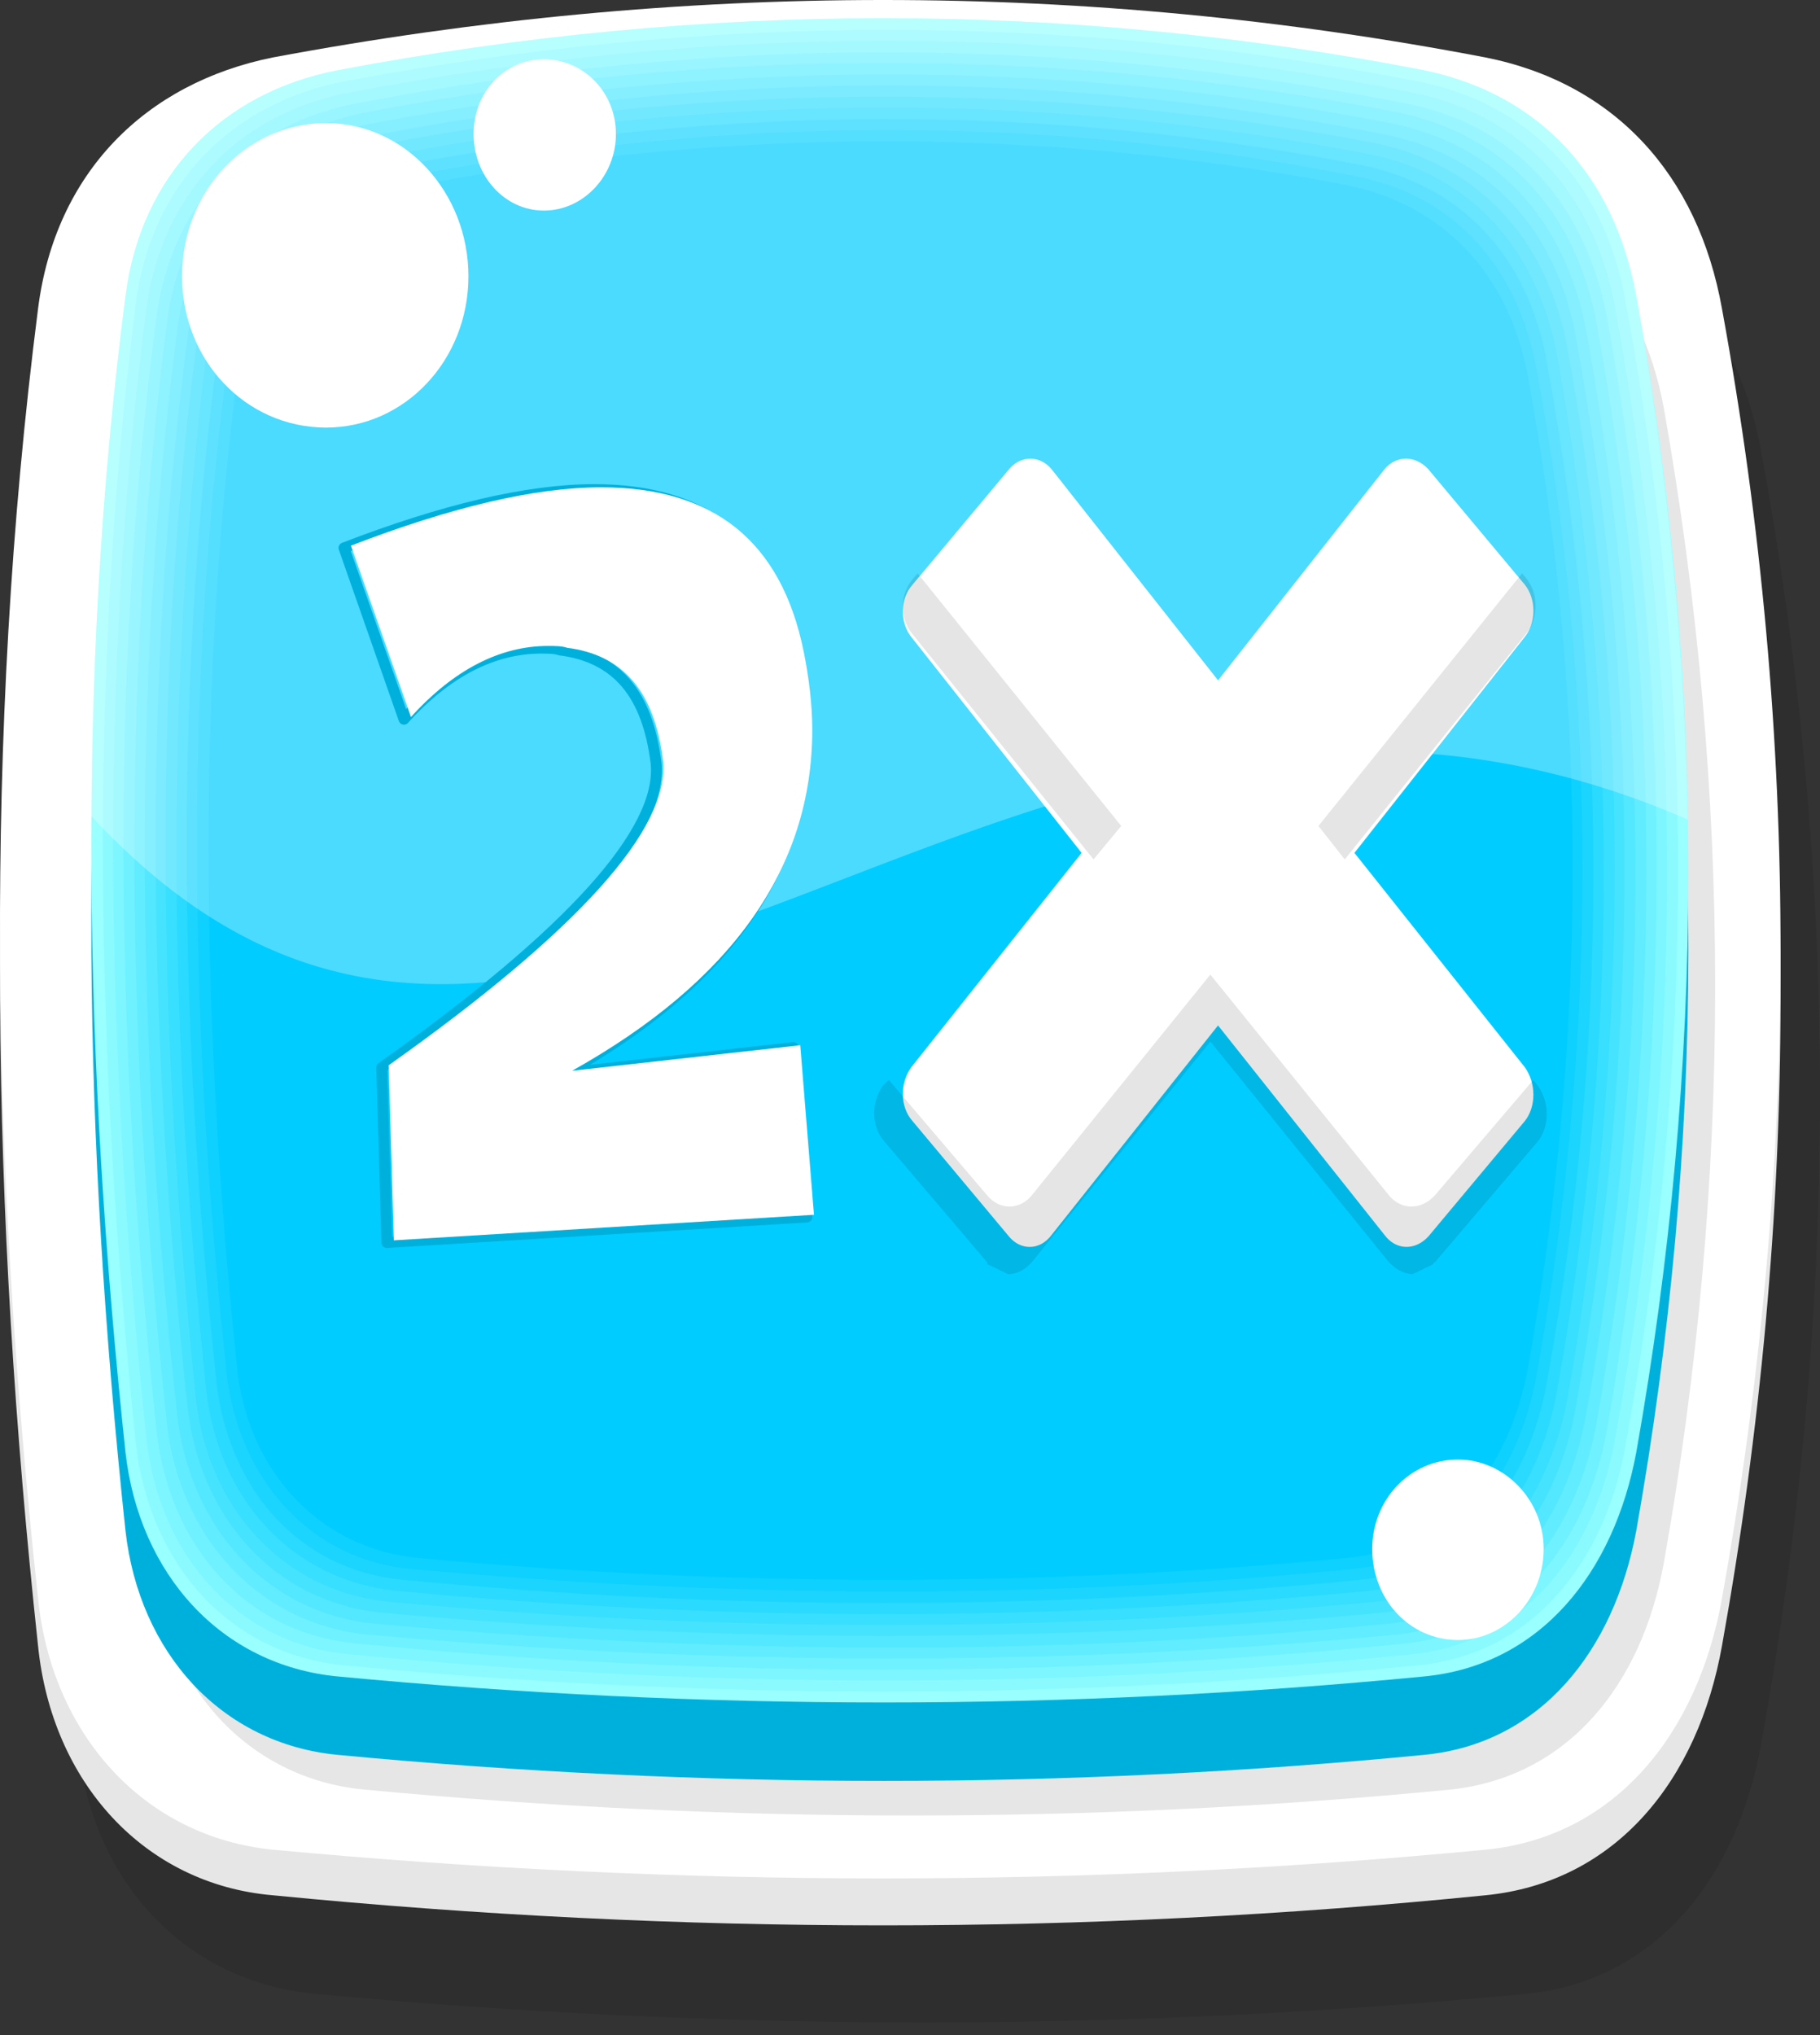 <svg width="127" height="142" fill="none" xmlns="http://www.w3.org/2000/svg"><rect width="100%" height="100%" fill="#333333" stroke="none"/><path fill-rule="evenodd" clip-rule="evenodd" d="M21.92 14.183c28.48-5.47 56.72-5.47 84.603 0 8.855 1.654 14.719 8.015 16.394 17.428 5.505 30.023 5.385 60.045 0 89.94-1.675 9.541-7.419 16.665-16.394 17.556-27.882 2.671-56.123 2.671-84.604 0-9.095-.891-15.556-7.888-16.514-17.556-3.23-29.895-3.829-59.917 0-89.94 1.197-9.54 7.54-15.774 16.514-17.428Z" fill="#000" fill-opacity=".102"/><path fill-rule="evenodd" clip-rule="evenodd" d="M19.047 7.314c28.6-5.343 56.721-5.47 84.603 0 8.975 1.781 14.839 8.015 16.514 17.556 5.505 29.895 5.385 59.917 0 89.94-1.675 9.413-7.419 16.537-16.514 17.428-27.882 2.799-56.003 2.799-84.603 0-8.975-.763-15.437-7.887-16.395-17.428-3.23-30.023-3.829-60.045 0-89.94 1.197-9.541 7.54-15.902 16.395-17.556Z" fill="#E6E6E6"/><path fill-rule="evenodd" clip-rule="evenodd" d="M19.047 4.007c28.6-5.343 56.721-5.343 84.603 0 8.975 1.781 14.839 8.142 16.514 17.556 5.505 30.022 5.385 59.917 0 89.939-1.675 9.414-7.419 16.665-16.514 17.556-27.882 2.671-56.003 2.671-84.603 0-8.975-.891-15.437-8.015-16.395-17.556-3.23-30.022-3.829-59.917 0-89.94 1.197-9.54 7.54-15.774 16.395-17.555Z" fill="#fff"/><path fill-rule="evenodd" clip-rule="evenodd" d="M25.388 12.785c25.609-4.834 50.858-4.962 75.868 0 8.018 1.526 13.283 7.25 14.839 15.647 4.786 26.97 4.786 53.811 0 80.653-1.556 8.524-6.702 14.884-14.839 15.775-25.01 2.417-50.26 2.417-75.868 0-8.018-.764-13.881-7.124-14.719-15.775-2.872-26.842-3.47-53.684 0-80.653 1.077-8.523 6.701-14.12 14.72-15.647Z" fill="#E6E6E6"/><path fill-rule="evenodd" clip-rule="evenodd" d="M23.594 10.368c25.489-4.834 50.858-4.834 75.748 0 8.018 1.654 13.283 7.251 14.839 15.775 4.906 26.842 4.786 53.684 0 80.653-1.556 8.396-6.702 14.884-14.839 15.647-24.89 2.417-50.26 2.417-75.748 0-8.138-.763-13.881-7.124-14.839-15.647-2.872-26.97-3.47-53.811 0-80.653 1.077-8.65 6.821-14.248 14.839-15.775Z" fill="#00B0DC"/><path fill-rule="evenodd" clip-rule="evenodd" d="M23.594 4.897c25.489-4.834 50.858-4.834 75.748 0 8.018 1.654 13.283 7.251 14.839 15.775 4.906 26.841 4.786 53.684 0 80.653-1.556 8.396-6.702 14.884-14.839 15.647-24.89 2.417-50.26 2.417-75.748 0-8.138-.763-13.881-7.124-14.839-15.647-2.872-26.97-3.47-53.812 0-80.654 1.077-8.523 6.821-14.247 14.839-15.774Z" fill="#9FF"/><path fill-rule="evenodd" clip-rule="evenodd" d="M24.073 5.66c25.249-4.707 50.14-4.834 74.79 0 7.898 1.527 13.164 7.124 14.6 15.52 4.906 26.46 4.786 53.048 0 79.508-1.436 8.397-6.582 14.757-14.6 15.52-24.65 2.418-49.541 2.418-74.79 0-8.018-.763-13.642-6.996-14.6-15.52-2.752-26.46-3.35-53.047 0-79.508 1.077-8.396 6.702-13.993 14.6-15.52Z" fill="#8BFAFF"/><path fill-rule="evenodd" clip-rule="evenodd" d="M24.551 6.423c24.89-4.707 49.542-4.834 73.834 0 7.778 1.527 12.924 6.997 14.36 15.266 4.787 26.206 4.787 52.284 0 78.49-1.436 8.269-6.462 14.503-14.36 15.266-24.292 2.417-48.943 2.417-73.834 0-7.897-.636-13.522-6.869-14.36-15.266-2.752-26.206-3.35-52.284 0-78.49 1.077-8.269 6.582-13.866 14.36-15.266Z" fill="#7DF6FF"/><path fill-rule="evenodd" clip-rule="evenodd" d="M25.03 7.186c24.652-4.707 48.944-4.707 72.877 0 7.659 1.4 12.685 6.87 14.24 15.011 4.667 25.824 4.548 51.649 0 77.473-1.436 8.142-6.461 14.248-14.24 15.011-23.933 2.417-48.225 2.417-72.876 0-7.778-.636-13.283-6.742-14.12-15.011-2.753-25.824-3.351-51.649 0-77.473 1.076-8.141 6.461-13.612 14.12-15.011Z" fill="#6FF1FF"/><path fill-rule="evenodd" clip-rule="evenodd" d="M25.627 7.822c24.173-4.58 48.106-4.58 71.8 0 7.538 1.527 12.564 6.87 14 14.884 4.667 25.443 4.548 50.886 0 76.456-1.436 8.014-6.342 14.12-14 14.884-23.694 2.289-47.627 2.162-71.8 0-7.659-.764-13.163-6.87-14-14.884-2.753-25.57-3.232-51.013 0-76.456.957-8.141 6.341-13.357 14-14.884Z" fill="#61ECFF"/><path fill-rule="evenodd" clip-rule="evenodd" d="M26.106 8.585c23.813-4.452 47.507-4.58 70.842 0 7.419 1.4 12.326 6.743 13.762 14.63 4.547 25.188 4.547 50.25 0 75.31-1.436 8.015-6.223 13.994-13.762 14.757-23.335 2.29-47.028 2.163-70.842 0-7.539-.763-12.924-6.742-13.762-14.757-2.752-25.06-3.23-50.122 0-75.31.958-8.014 6.223-13.23 13.762-14.63Z" fill="#53E8FF"/><path fill-rule="evenodd" clip-rule="evenodd" d="M26.585 9.35c23.574-4.453 46.789-4.58 69.884 0 7.3 1.399 12.206 6.614 13.523 14.374 4.547 24.807 4.427 49.486 0 74.293-1.317 7.76-6.103 13.739-13.523 14.502-23.095 2.163-46.31 2.163-69.884 0-7.42-.763-12.685-6.615-13.523-14.502-2.632-24.807-3.23-49.486 0-74.293.958-7.887 6.223-12.976 13.523-14.375Z" fill="#46E3FF"/><path fill-rule="evenodd" clip-rule="evenodd" d="M27.065 9.985c23.215-4.326 46.19-4.326 68.927 0 7.18 1.526 11.967 6.615 13.403 14.375 4.428 24.297 4.308 48.722 0 73.147-1.436 7.633-6.103 13.485-13.403 14.248-22.736 2.163-45.712 2.163-68.927 0-7.3-.763-12.565-6.488-13.403-14.248-2.513-24.425-3.11-48.85 0-73.147 1.077-7.887 6.223-12.976 13.403-14.375Z" fill="#38DFFF"/><path fill-rule="evenodd" clip-rule="evenodd" d="M27.662 10.748c22.856-4.325 45.472-4.325 67.85 0 7.06 1.4 11.727 6.488 13.163 14.121 4.308 24.043 4.308 47.96 0 72.003-1.316 7.633-5.983 13.357-13.163 14.12-22.377 2.163-44.994 2.163-67.85 0-7.3-.763-12.446-6.36-13.283-14.12-2.513-24.044-2.992-47.96 0-72.003.957-7.76 6.103-12.721 13.283-14.12Z" fill="#2ADAFF"/><path fill-rule="evenodd" clip-rule="evenodd" d="M28.14 11.51c22.498-4.197 44.755-4.324 66.774 0 7.06 1.4 11.727 6.362 13.043 13.867 4.308 23.662 4.308 47.324 0 70.985-1.316 7.506-5.863 13.103-13.043 13.866-22.019 2.163-44.276 2.163-66.773 0-7.18-.636-12.206-6.233-13.044-13.866-2.513-23.661-2.992-47.323 0-70.985.957-7.633 5.983-12.594 13.043-13.866Z" fill="#1CD5FF"/><path fill-rule="evenodd" clip-rule="evenodd" d="M28.62 12.274c22.257-4.197 44.156-4.325 65.816 0 6.94 1.273 11.487 6.234 12.804 13.612 4.308 23.28 4.188 46.688 0 69.968-1.317 7.378-5.744 12.975-12.804 13.612-21.66 2.162-43.559 2.035-65.817 0-6.94-.637-11.966-6.234-12.804-13.612-2.513-23.408-2.992-46.688 0-69.968.958-7.505 5.864-12.34 12.804-13.611Z" fill="#0ED1FF"/><path fill-rule="evenodd" clip-rule="evenodd" d="M29.218 12.912c21.779-4.07 43.438-4.07 64.739 0 6.821 1.4 11.368 6.233 12.684 13.485 4.189 22.898 4.069 45.924 0 68.95-1.316 7.25-5.743 12.721-12.684 13.357-21.3 2.035-42.96 2.035-64.74 0-6.94-.636-11.966-6.107-12.684-13.358-2.393-23.025-2.872-46.051 0-68.95.958-7.378 5.744-12.085 12.685-13.484Z" fill="#0CF"/><path fill-rule="evenodd" clip-rule="evenodd" d="M23.595 4.897c25.488-4.834 50.858-4.834 75.748 0 8.018 1.654 13.283 7.251 14.839 15.775a234.354 234.354 0 0 1 3.59 36.51c-47.388-20.609-79.339 34.347-111.41-.255.12-12.085.838-24.17 2.394-36.255 1.077-8.524 6.821-14.248 14.839-15.775Z" fill="#fff" fill-opacity=".29"/><path fill-rule="evenodd" clip-rule="evenodd" d="M22.755 8.587c5.505 0 9.932 4.835 9.932 10.686 0 5.852-4.427 10.559-9.932 10.559-5.624 0-10.052-4.707-10.052-10.559 0-5.851 4.428-10.686 10.052-10.686ZM37.954 4.135c2.752 0 5.026 2.29 5.026 5.216 0 2.925-2.274 5.342-5.026 5.342-2.753 0-4.907-2.417-4.907-5.342 0-2.926 2.154-5.216 4.907-5.216ZM101.736 101.834c3.231 0 5.983 2.799 5.983 6.233 0 3.562-2.752 6.361-5.983 6.361-3.35 0-5.983-2.799-5.983-6.361 0-3.434 2.633-6.233 5.983-6.233Z" fill="#fff"/><path d="m39.437 74.865 15.915-1.78.958 11.83-29.318 1.781-.36-12.212C39.917 65.07 46.259 57.946 45.78 53.239c-.598-4.834-2.752-7.378-6.701-7.887-.36-.127-.838-.127-1.317-.127-3.35 0-6.581 1.654-9.573 4.961L24 38.228c6.94-2.671 12.804-4.07 17.471-4.07 7.898 0 12.565 3.816 14.12 11.448.36 1.781.599 3.69.599 5.47 0 9.669-5.624 17.556-16.753 23.79Z" stroke="#00B0DC" stroke-width=".755" stroke-linecap="round" stroke-linejoin="round"/><path d="m39.926 74.708 15.916-1.78.957 11.83L27.48 86.54l-.36-12.212c13.284-9.414 19.626-16.538 19.147-21.245-.598-4.834-2.752-7.378-6.7-7.887-.36-.127-.839-.127-1.317-.127-3.35 0-6.582 1.653-9.573 4.96l-4.189-11.957C31.43 35.399 37.294 34 41.96 34c7.898 0 12.565 3.816 14.12 11.45.36 1.78.6 3.688.6 5.47 0 9.668-5.625 17.555-16.754 23.788Z" fill="#fff"/><path fill-rule="evenodd" clip-rule="evenodd" d="m73.391 32.752 11.604 14.715 11.603-14.715c.816-1.003 2.175-1.003 3.082 0l6.708 8.027c.816 1.003.816 2.675 0 3.678l-11.875 15.05 11.875 14.938c.816 1.114.816 2.786 0 3.79L99.68 86.26c-.907 1.003-2.266 1.003-3.082-.112L84.995 71.546 73.39 86.15c-.816 1.115-2.175 1.115-2.991.112l-6.708-8.026c-.907-1.004-.907-2.676-.091-3.79l11.875-14.938-11.875-15.05c-.816-1.003-.816-2.675.09-3.678l6.709-8.027c.816-1.003 2.175-1.003 2.991 0Z" fill="#fff"/><path fill-rule="evenodd" clip-rule="evenodd" d="M78.24 57.629 64.028 40l-.29.35c-.967 1.051-.967 2.802-.097 3.853l12.665 15.76 1.934-2.334ZM84.458 68 72.083 83.294c-.87 1.167-2.32 1.167-3.19.117l-6.865-8.056-.387.35c-.87 1.168-.87 2.919.097 3.97l7.154 8.405v.117l1.45.7c.677 0 1.257-.35 1.74-.933L84.459 72.67l12.375 15.294c.484.583 1.16.933 1.74.933l1.451-.7c0-.117 0-.117.096-.117l7.155-8.405c.87-1.051.87-2.802 0-3.97l-.29-.35-6.865 8.055c-.966 1.051-2.417 1.051-3.287-.116L84.458 68ZM92 57.629l1.837 2.335 12.665-15.761c.871-1.05.871-2.802 0-3.853l-.29-.35L92 57.629Z" fill="#000" fill-opacity=".102"/></svg>